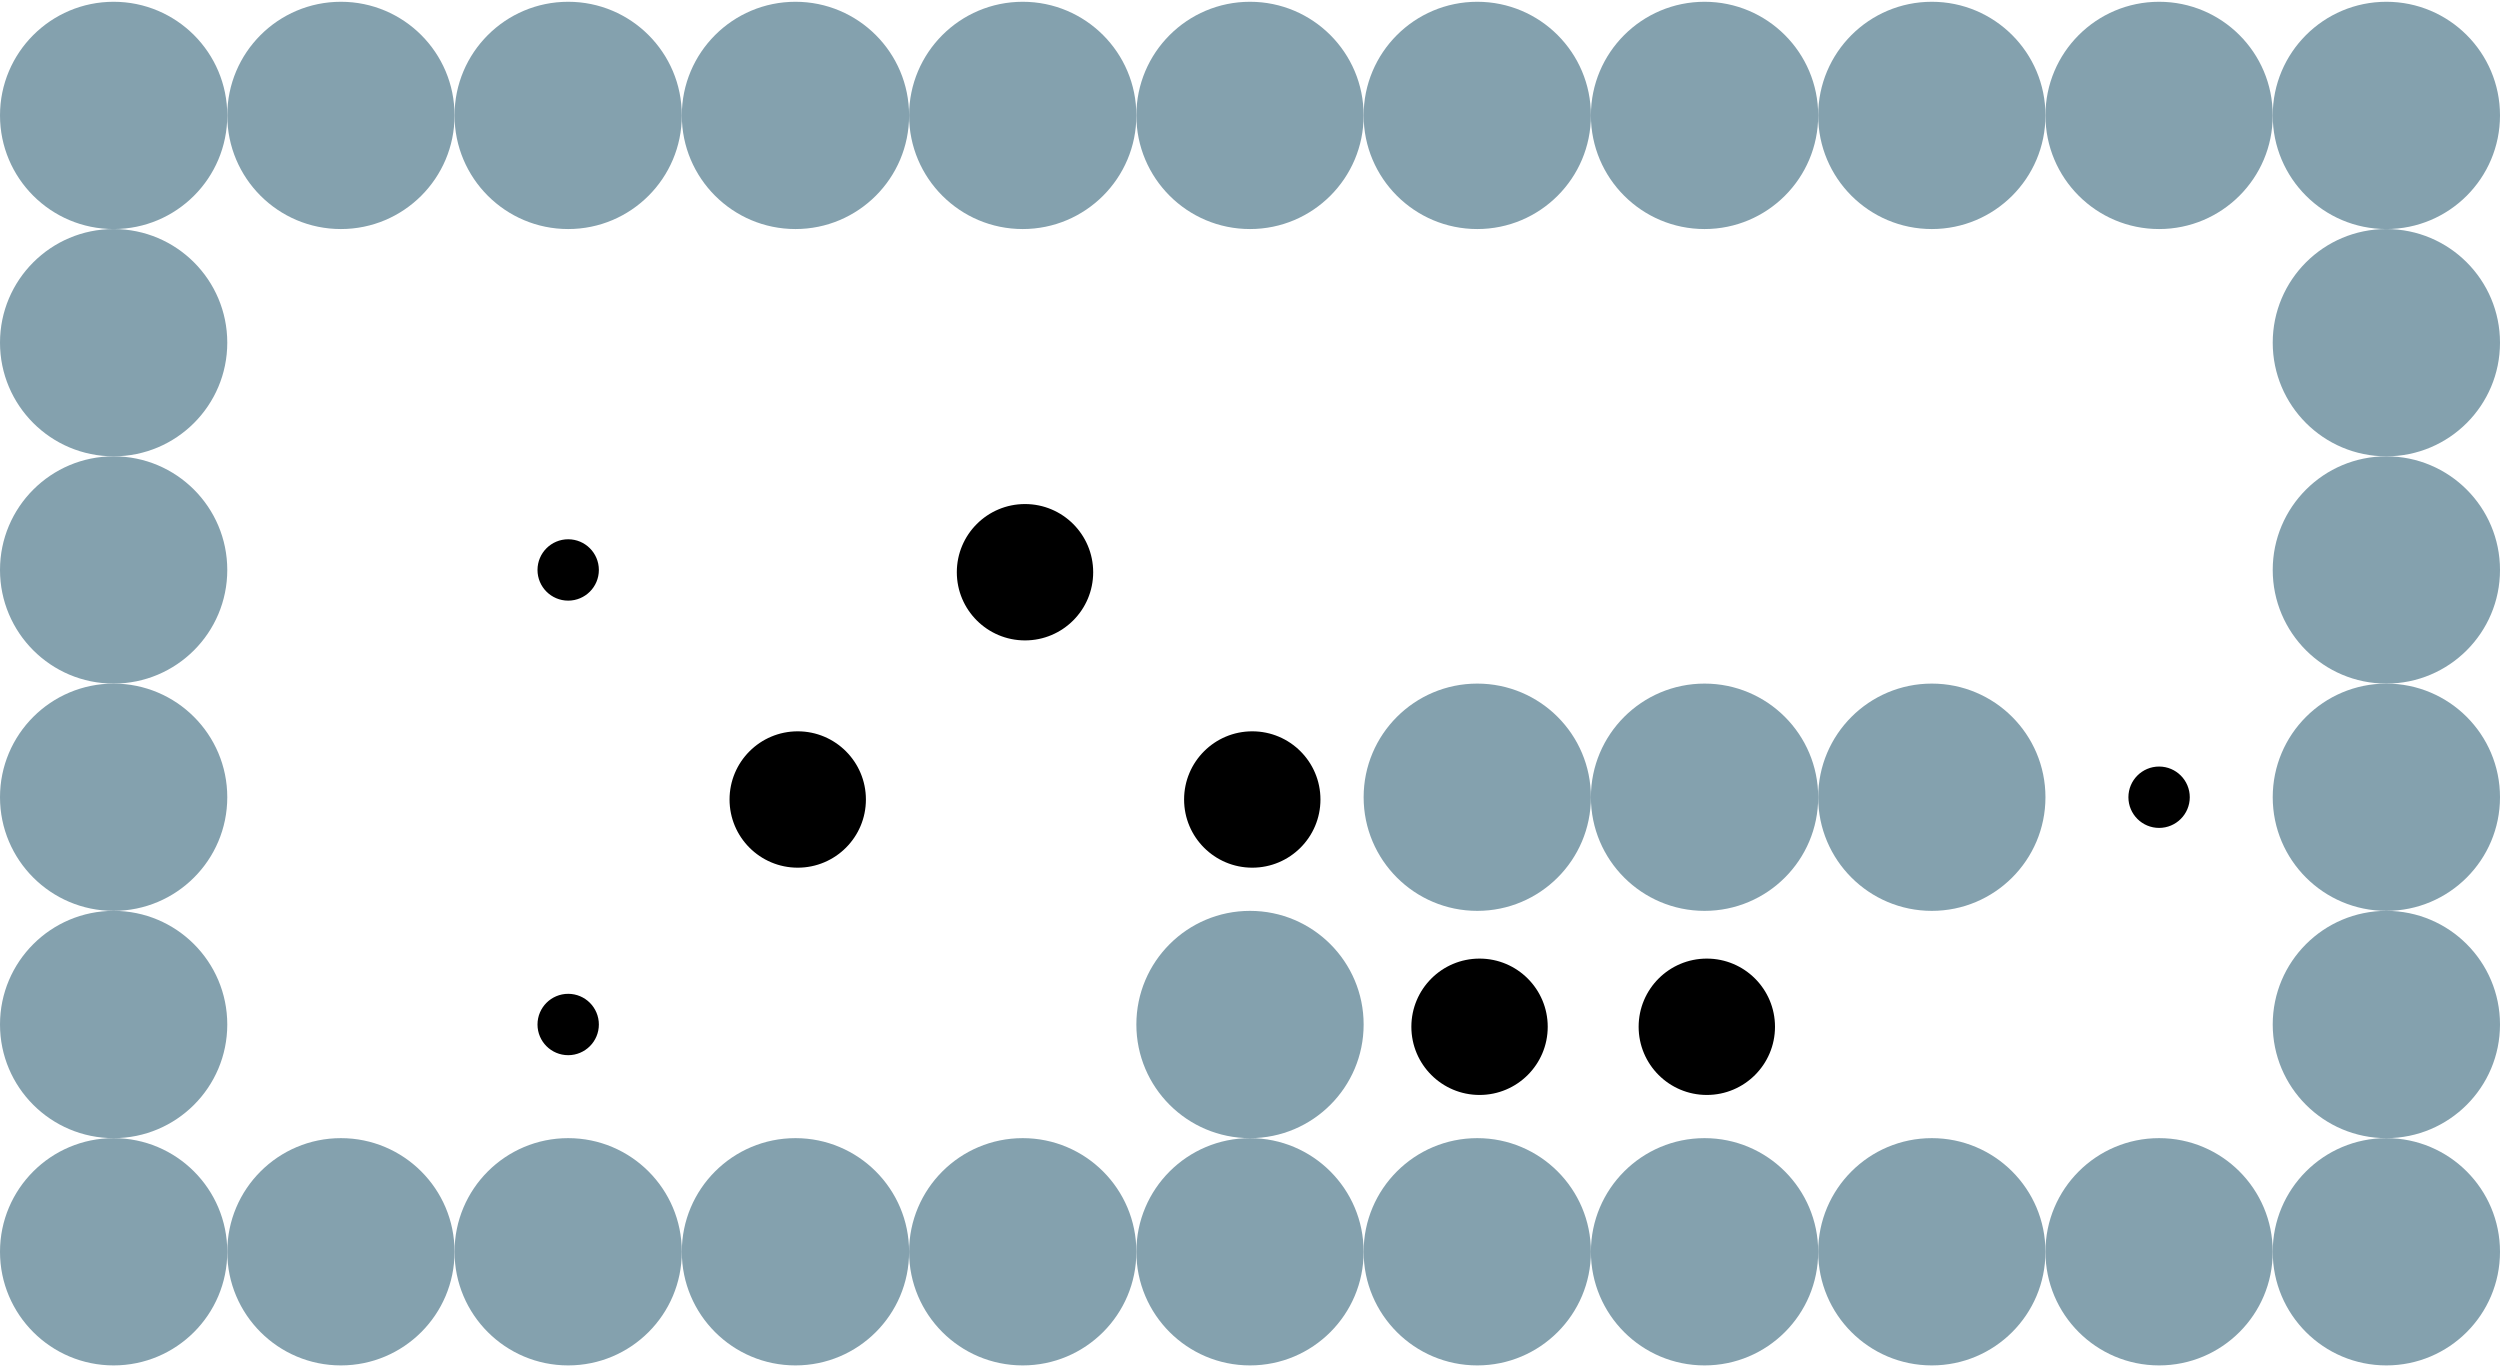 <?xml version="1.0" encoding="UTF-8"?>
<svg xmlns="http://www.w3.org/2000/svg" xmlns:xlink="http://www.w3.org/1999/xlink"
	width="512" height="280" viewBox="-0.55 -0.3 1.1 0.6">


<defs>
<style>
	.landmark {fill: #84A1AE; r: 0.05;}
	.agent {r: 0.03;}
	.goal {stroke: black; stroke-width: 0.003; r: 0.012;}
</style>
</defs>


<circle class="landmark" cx="-0.500" cy="-0.250">  </circle>
<circle class="landmark" cx="-0.400" cy="-0.250">  </circle>
<circle class="landmark" cx="-0.300" cy="-0.250">  </circle>
<circle class="landmark" cx="-0.200" cy="-0.250">  </circle>
<circle class="landmark" cx="-0.100" cy="-0.250">  </circle>
<circle class="landmark" cx="-0.000" cy="-0.250">  </circle>
<circle class="landmark" cx="0.100" cy="-0.250">  </circle>
<circle class="landmark" cx="0.200" cy="-0.250">  </circle>
<circle class="landmark" cx="0.300" cy="-0.250">  </circle>
<circle class="landmark" cx="0.400" cy="-0.250">  </circle>
<circle class="landmark" cx="0.500" cy="-0.250">  </circle>
<circle class="landmark" cx="-0.500" cy="-0.150">  </circle>
<circle class="landmark" cx="0.500" cy="-0.150">  </circle>
<circle class="landmark" cx="-0.500" cy="-0.050">  </circle>
<circle class="landmark" cx="0.500" cy="-0.050">  </circle>
<circle class="landmark" cx="-0.500" cy="0.050">  </circle>
<circle class="landmark" cx="0.100" cy="0.050">  </circle>
<circle class="landmark" cx="0.200" cy="0.050">  </circle>
<circle class="landmark" cx="0.300" cy="0.050">  </circle>
<circle class="landmark" cx="0.500" cy="0.050">  </circle>
<circle class="landmark" cx="-0.500" cy="0.150">  </circle>
<circle class="landmark" cx="-0.000" cy="0.150">  </circle>
<circle class="landmark" cx="0.500" cy="0.150">  </circle>
<circle class="landmark" cx="-0.500" cy="0.250">  </circle>
<circle class="landmark" cx="-0.400" cy="0.250">  </circle>
<circle class="landmark" cx="-0.300" cy="0.250">  </circle>
<circle class="landmark" cx="-0.200" cy="0.250">  </circle>
<circle class="landmark" cx="-0.100" cy="0.250">  </circle>
<circle class="landmark" cx="-0.000" cy="0.250">  </circle>
<circle class="landmark" cx="0.100" cy="0.250">  </circle>
<circle class="landmark" cx="0.200" cy="0.250">  </circle>
<circle class="landmark" cx="0.300" cy="0.250">  </circle>
<circle class="landmark" cx="0.400" cy="0.250">  </circle>
<circle class="landmark" cx="0.500" cy="0.250">  </circle>
<circle class="landmark" cx="-100.000" cy="-100.000">  </circle>


<circle class="goal" cx="0.100" cy="0.150" fill="hsl(0, 100%, 50%)">  </circle>
<circle class="goal" cx="0.400" cy="0.050" fill="hsl(72, 100%, 50%)">  </circle>
<circle class="goal" cx="-0.300" cy="-0.050" fill="hsl(144, 100%, 50%)">  </circle>
<circle class="goal" cx="-0.200" cy="0.050" fill="hsl(216, 100%, 50%)">  </circle>
<circle class="goal" cx="-0.300" cy="0.150" fill="hsl(288, 100%, 50%)">  </circle>


<circle class="agent" cx="-0.199" cy="0.051" fill="hsl(0, 70%, 50%)">  </circle>
<circle class="agent" cx="-0.099" cy="-0.049" fill="hsl(72, 70%, 50%)">  </circle>
<circle class="agent" cx="0.001" cy="0.051" fill="hsl(144, 70%, 50%)">  </circle>
<circle class="agent" cx="0.101" cy="0.151" fill="hsl(216, 70%, 50%)">  </circle>
<circle class="agent" cx="0.201" cy="0.151" fill="hsl(288, 70%, 50%)">  </circle>
</svg>